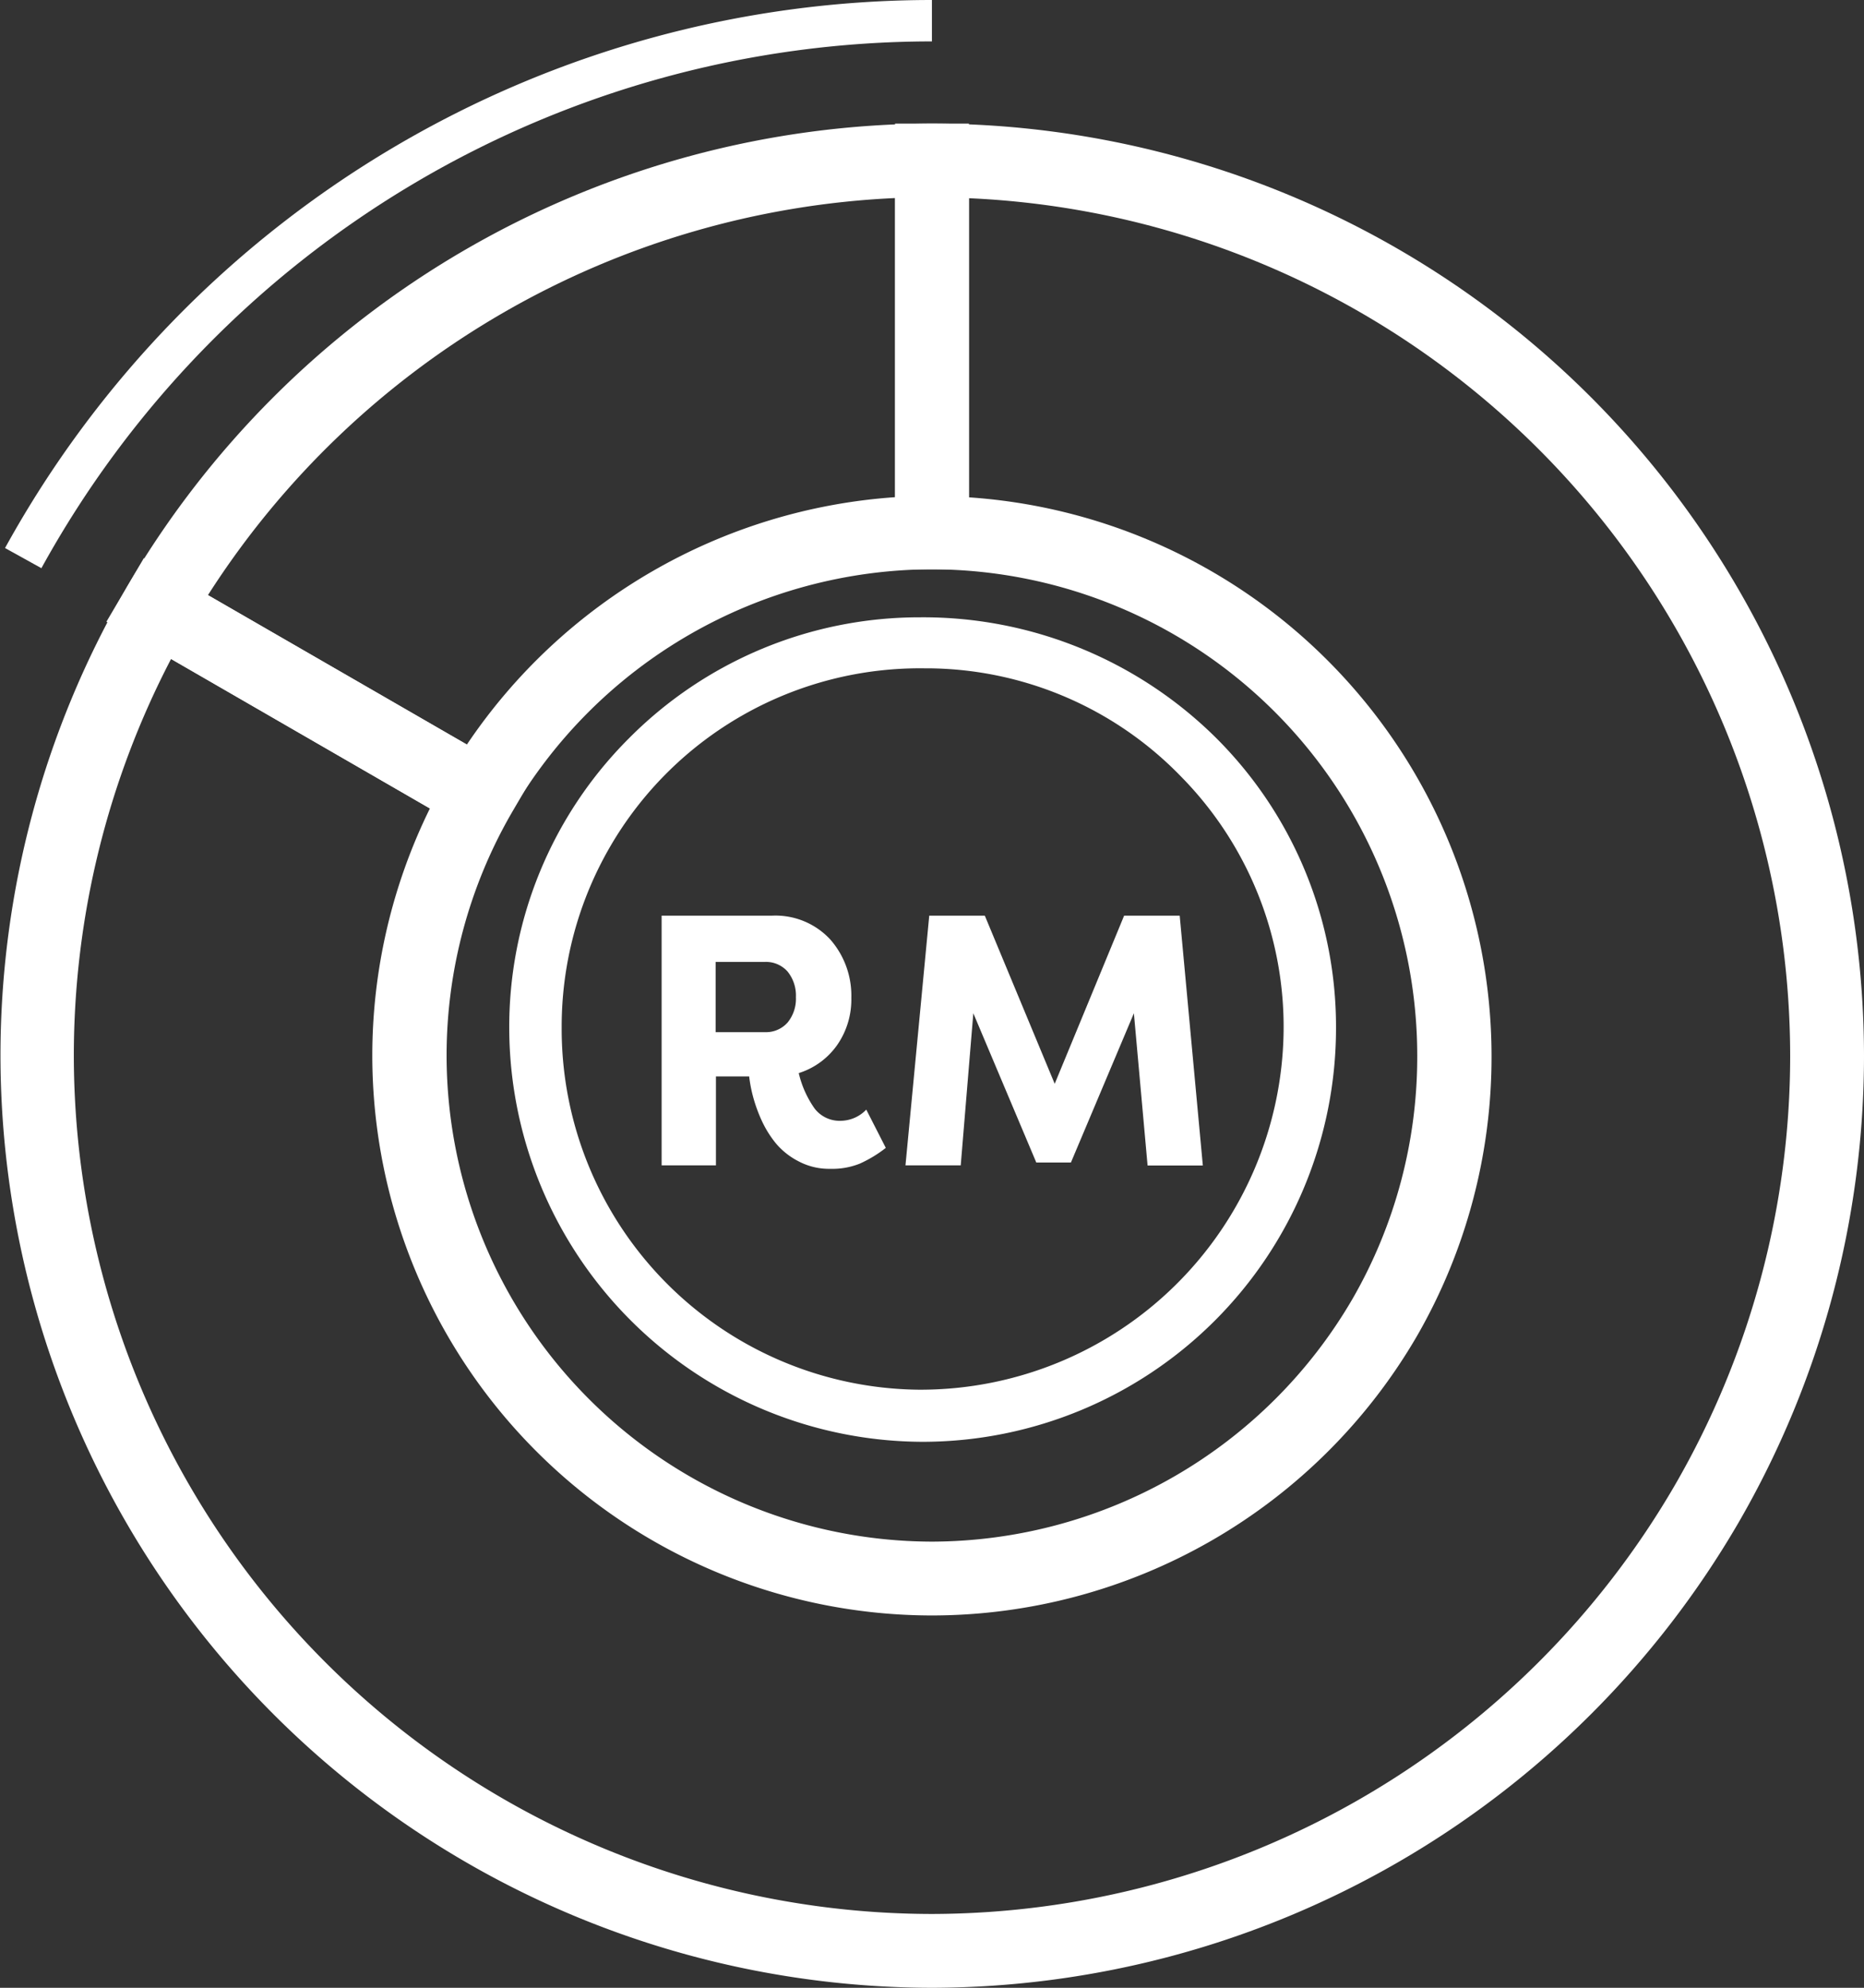 <svg id="Layer_1" data-name="Layer 1" xmlns="http://www.w3.org/2000/svg" viewBox="0 0 118.41 126.26"><rect x="0" y="0" width="118.41" height="126.26" fill="#333333" stroke="none"/><defs><style>.cls-1{fill:#fff;}</style></defs><path class="cls-1" d="M-75.41,91.42a26.34,26.34,0,0,1-26.27-26.15,25.9,25.9,0,0,1,7.59-18.52,26,26,0,0,1,18.5-7.7,26.42,26.42,0,0,1,18.75,7.6,25.9,25.9,0,0,1,7.68,18.53A26.28,26.28,0,0,1-75.37,91.42Zm.13-49.13A22.76,22.76,0,0,0-98.35,65.11a22.92,22.92,0,0,0,22.68,23h.18a23.07,23.07,0,0,0,23-22.74A22.66,22.66,0,0,0-59,49.17a22.56,22.56,0,0,0-16-6.88Z" transform="translate(134.03 0.16)"/><path class="cls-1" d="M-74.83,126.1A59.27,59.27,0,0,1-134,66.9a59.15,59.15,0,0,1,7.94-29.61l1.17-2,24.54,14.17-1.17,2a30.81,30.81,0,0,0-4.14,15.43A30.9,30.9,0,0,0-74.83,97.76,31,31,0,0,0-48.1,82.32,30.8,30.8,0,0,0-44,66.9,30.91,30.91,0,0,0-74.83,36h-2.34V7.69h2.34A59.28,59.28,0,0,1-15.62,66.9a59.25,59.25,0,0,1-7.94,29.6A59.42,59.42,0,0,1-74.83,126.1Zm-48.33-84.41a54.53,54.53,0,0,0-6.18,25.21,54.57,54.57,0,0,0,54.51,54.51A54.71,54.71,0,0,0-27.62,94.15,54.49,54.49,0,0,0-20.31,66.9,54.58,54.58,0,0,0-72.48,12.43v19A35.6,35.6,0,0,1-39.28,66.9,35.52,35.52,0,0,1-44,84.67a35.68,35.68,0,0,1-30.79,17.78A35.59,35.59,0,0,1-110.38,66.9a35.56,35.56,0,0,1,3.66-15.71Z" transform="translate(134.03 0.16)"/><path class="cls-1" d="M-102.72,53.5l-24.55-14.17,1.18-2A59.41,59.41,0,0,1-74.83,7.69h2.35V36h-2.35a31,31,0,0,0-26.72,15.44Zm-18.1-15.86,16.45,9.49a35.74,35.74,0,0,1,27.2-15.71v-19A54.76,54.76,0,0,0-120.82,37.64Z" transform="translate(134.03 0.16)"/><path class="cls-1" d="M-131.4,35.93l-2.31-1.28A67.24,67.24,0,0,1-74.83-.16V2.47A64.59,64.59,0,0,0-131.4,35.93Z" transform="translate(134.03 0.16)"/><path class="cls-1" d="M-80.83,66.19A4.7,4.7,0,0,1-83.29,68a6.44,6.44,0,0,0,1,2.24,2,2,0,0,0,1.68.79A2.28,2.28,0,0,0-79,70.32l1.24,2.43a7.9,7.9,0,0,1-1.65,1,4.69,4.69,0,0,1-1.88.33,4.13,4.13,0,0,1-2-.47,4.66,4.66,0,0,1-1.43-1.12A6.71,6.71,0,0,1-85.65,71a9.63,9.63,0,0,1-.55-1.53,9,9,0,0,1-.24-1.26h-2.11v5.65H-92V58H-85a4.75,4.75,0,0,1,3.71,1.51,5.4,5.4,0,0,1,1.34,3.71A5.06,5.06,0,0,1-80.83,66.19Zm-4.61-.79A1.83,1.83,0,0,0-84,64.79a2.38,2.38,0,0,0,.53-1.61A2.42,2.42,0,0,0-84,61.55a1.83,1.83,0,0,0-1.46-.61h-3.11V65.4Z" transform="translate(134.03 0.16)"/><path class="cls-1" d="M-68.2,73.68l-4-9.48L-73,73.86h-3.51L-75,58h3.53l4.44,10.68L-62.62,58h3.53l1.47,15.87h-3.51L-62,64.2l-4,9.48Z" transform="translate(134.03 0.16)"/></svg>